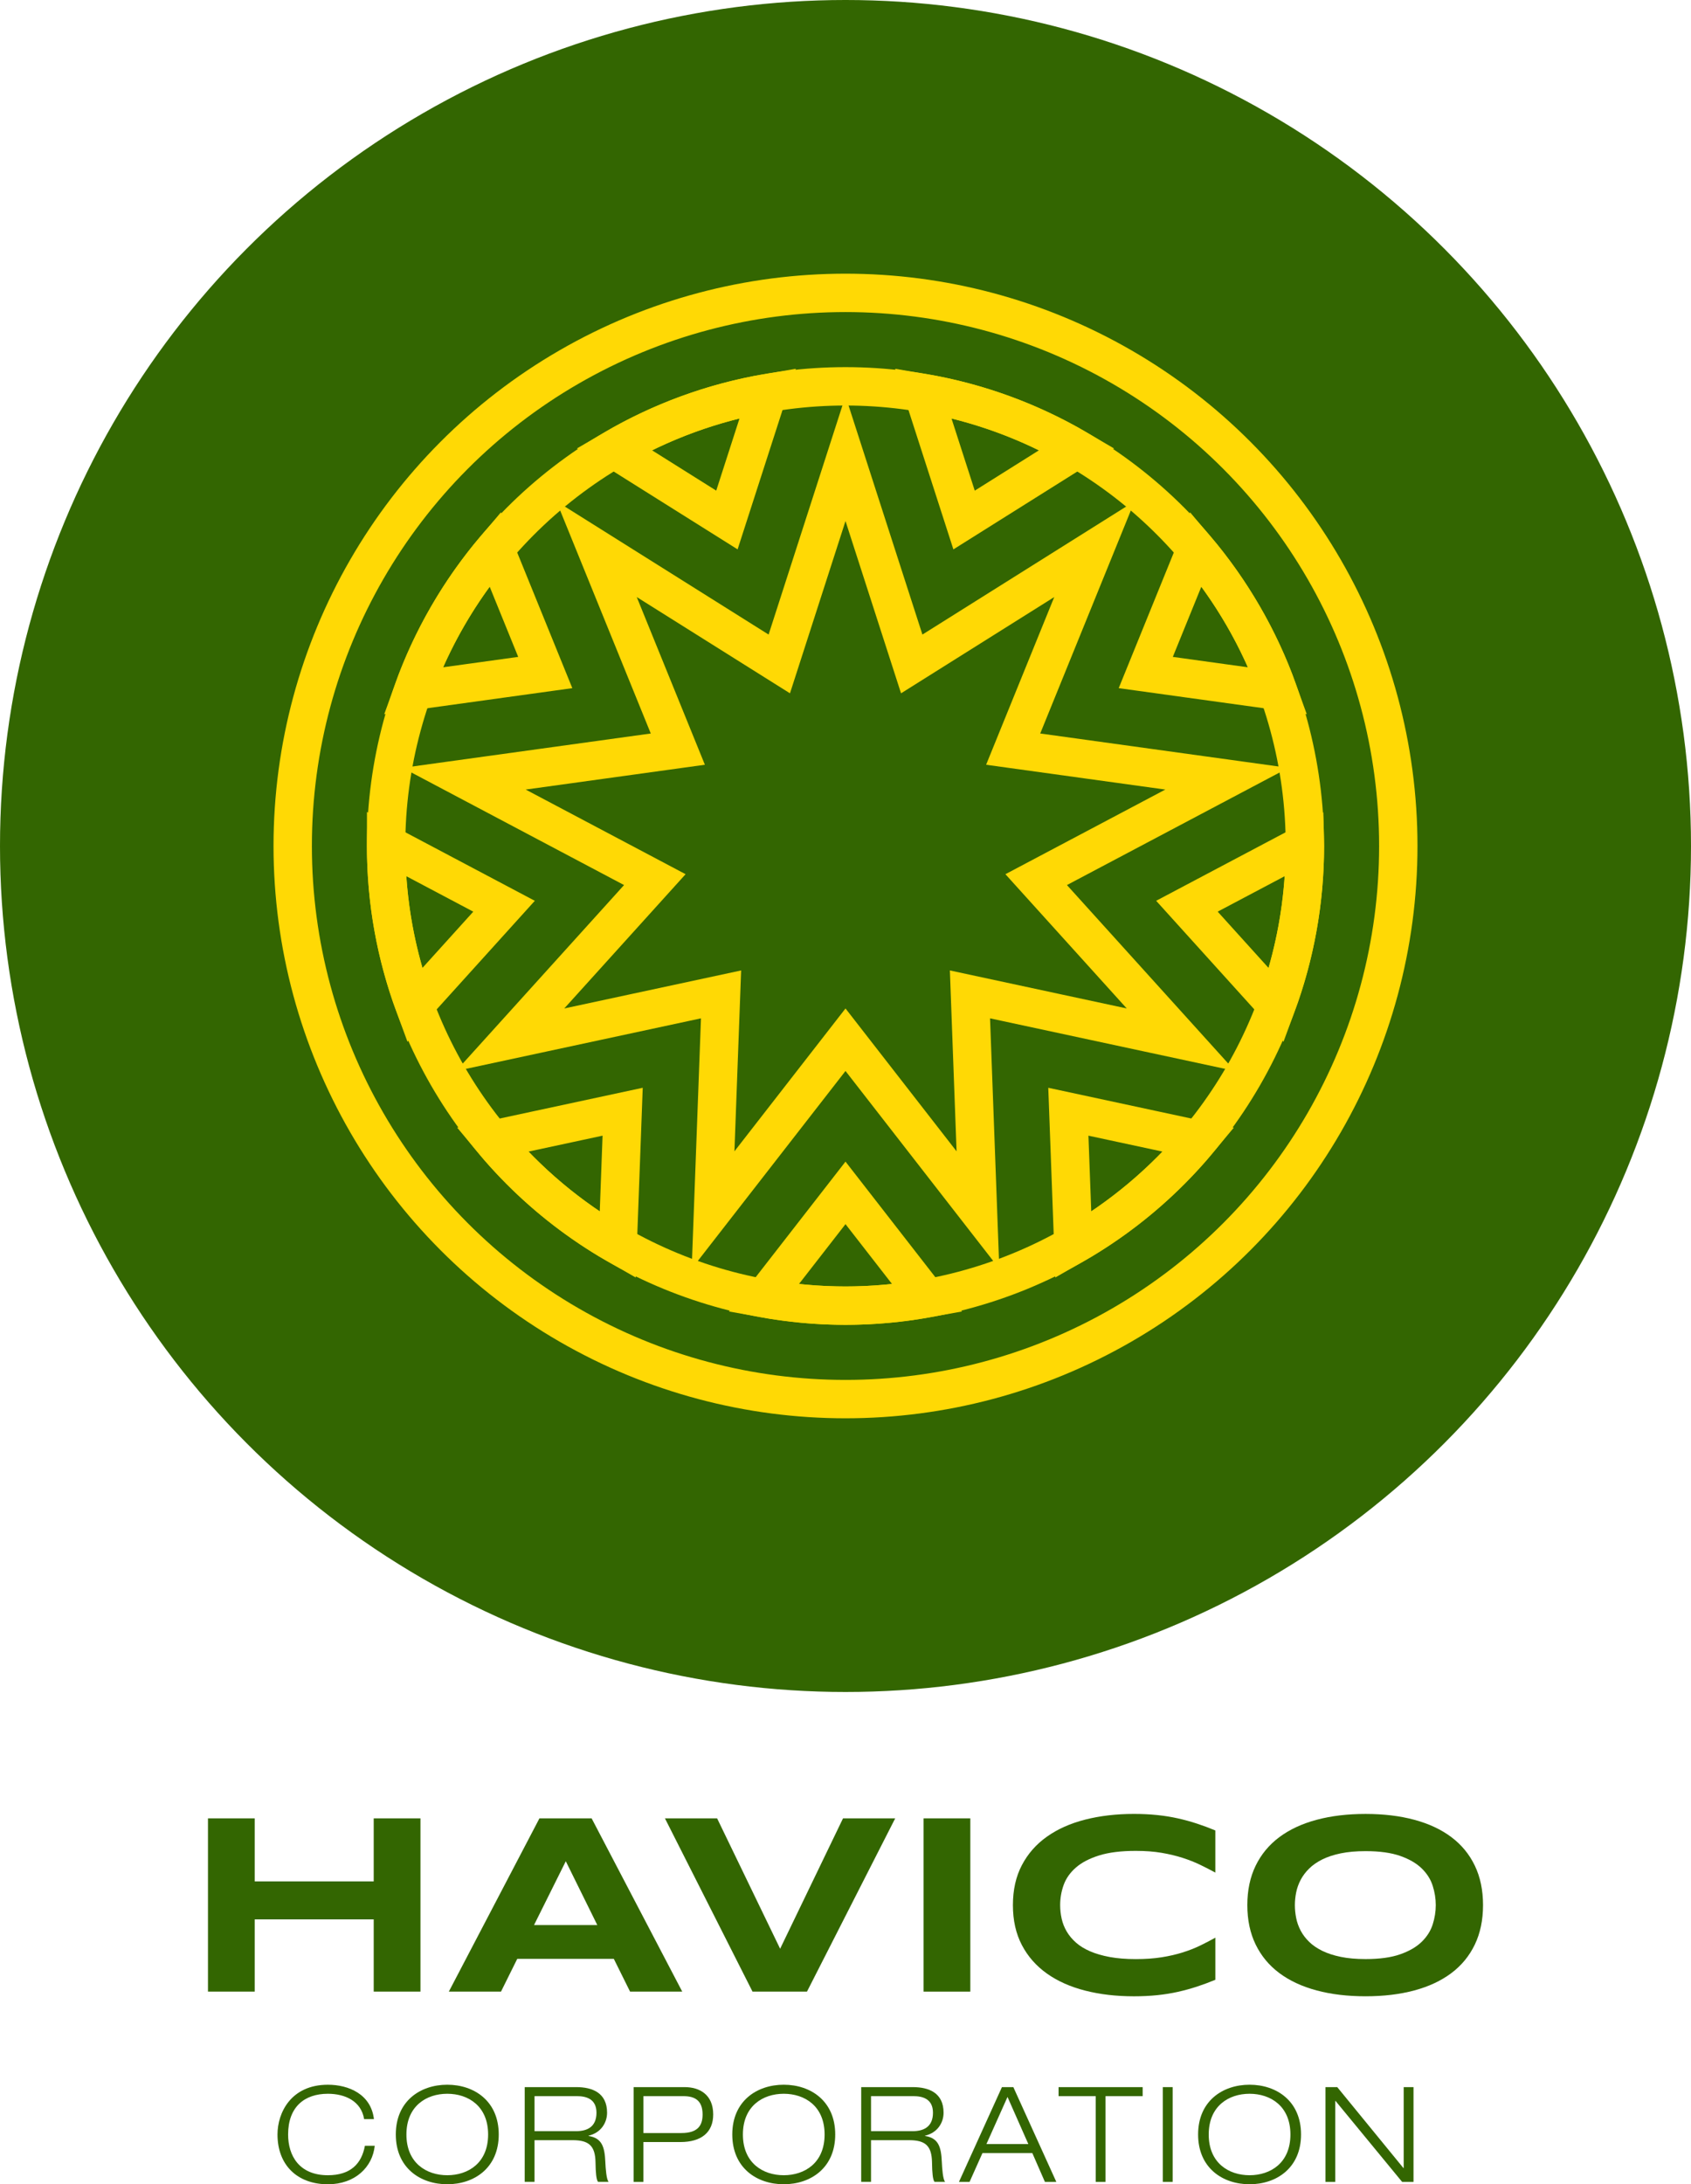 <?xml version="1.0" encoding="utf-8"?>
<!-- Generator: Adobe Illustrator 17.0.0, SVG Export Plug-In . SVG Version: 6.00 Build 0)  -->
<!DOCTYPE svg PUBLIC "-//W3C//DTD SVG 1.1//EN" "http://www.w3.org/Graphics/SVG/1.1/DTD/svg11.dtd">
<svg version="1.1" id="Layer_1" xmlns="http://www.w3.org/2000/svg" xmlns:xlink="http://www.w3.org/1999/xlink" x="0px" y="0px"
	 width="110.2px" height="142.264px" viewBox="-13.553 -17.825 110.2 142.264"
	 enable-background="new -13.553 -17.825 110.2 142.264" xml:space="preserve">
<circle fill="#336601" cx="41.547" cy="37.275" r="55.1"/>
<g>
	<circle fill="none" stroke="#FFD905" stroke-width="2.5" stroke-miterlimit="10" cx="41.547" cy="37.275" r="36.025"/>
	<circle fill="none" stroke="#FFD905" stroke-width="2.5" stroke-miterlimit="10" cx="41.547" cy="37.275" r="29.938"/>
	<path fill="none" stroke="#FFD905" stroke-width="2.5" stroke-miterlimit="10" d="M56.637,11.421
		c-3.043-1.78-6.426-3.036-10.031-3.65l2.668,8.273L56.637,11.421z"/>
	<path fill="none" stroke="#FFD905" stroke-width="2.5" stroke-miterlimit="10" d="M36.488,7.771
		c-3.605,0.614-6.988,1.871-10.031,3.65l7.362,4.622L36.488,7.771z"/>
	<path fill="none" stroke="#FFD905" stroke-width="2.5" stroke-miterlimit="10" d="M69.733,27.17
		c-1.223-3.411-3.048-6.532-5.346-9.242l-3.272,8.049L69.733,27.17z"/>
	<path fill="none" stroke="#FFD905" stroke-width="2.5" stroke-miterlimit="10" d="M69.635,47.654
		c1.195-3.234,1.85-6.73,1.85-10.379c0-0.047-0.003-0.094-0.004-0.141l-7.684,4.064L69.635,47.654z"/>
	<path fill="none" stroke="#FFD905" stroke-width="2.5" stroke-miterlimit="10" d="M18.708,17.928
		c-2.298,2.71-4.123,5.831-5.346,9.242l8.619-1.193L18.708,17.928z"/>
	<path fill="none" stroke="#FFD905" stroke-width="2.5" stroke-miterlimit="10" d="M56.392,63.269
		c3.121-1.786,5.892-4.113,8.178-6.86l-8.5-1.826L56.392,63.269z"/>
	<path fill="none" stroke="#FFD905" stroke-width="2.5" stroke-miterlimit="10" d="M36.211,66.729
		c1.733,0.312,3.514,0.484,5.336,0.484s3.604-0.172,5.336-0.484l-5.336-6.86L36.211,66.729z"/>
	<path fill="none" stroke="#FFD905" stroke-width="2.5" stroke-miterlimit="10" d="M18.524,56.409
		c2.286,2.748,5.057,5.074,8.178,6.86l0.322-8.686L18.524,56.409z"/>
	<path fill="none" stroke="#FFD905" stroke-width="2.5" stroke-miterlimit="10" d="M11.612,37.134c0,0.047-0.004,0.094-0.004,0.141
		c0,3.649,0.655,7.145,1.85,10.379l5.837-6.455L11.612,37.134z"/>
	<polygon fill="none" stroke="#FFD905" stroke-width="2.5" stroke-miterlimit="10" points="41.547,12.039 45.863,25.418 
		57.768,17.943 52.474,30.966 66.399,32.893 53.973,39.466 63.402,49.893 49.658,46.941 50.178,60.988 41.547,49.893 32.916,60.988 
		33.437,46.941 19.693,49.893 29.121,39.466 16.695,32.893 30.62,30.966 25.326,17.943 37.232,25.418 	"/>
</g>
<g>
	<path fill="#336601" d="M10.801,111.892v-4.706H3.047v4.706H0v-11.286h3.047v4.107h7.754v-4.107h3.047v11.286H10.801z"/>
	<path fill="#336601" d="M26.448,109.756h-6.292l-1.06,2.136h-3.4l5.906-11.286h3.4l5.906,11.286h-3.4L26.448,109.756z
		 M21.249,107.555h4.123l-2.053-4.156L21.249,107.555z"/>
	<path fill="#336601" d="M39.036,111.892h-3.548l-5.708-11.286h3.4l4.107,8.493l4.099-8.493h3.4L39.036,111.892z"/>
	<path fill="#336601" d="M46.634,111.892v-11.286h3.047v11.286H46.634z"/>
	<path fill="#336601" d="M64.457,111.563c-0.4,0.131-0.813,0.245-1.24,0.341s-0.877,0.168-1.351,0.218
		c-0.474,0.049-0.982,0.074-1.524,0.074c-1.15,0-2.208-0.123-3.175-0.37c-0.966-0.246-1.799-0.617-2.497-1.113
		s-1.242-1.114-1.63-1.856c-0.389-0.742-0.583-1.608-0.583-2.6s0.194-1.858,0.583-2.6s0.932-1.361,1.63-1.856
		c0.698-0.496,1.53-0.867,2.497-1.113c0.966-0.246,2.025-0.37,3.175-0.37c0.542,0,1.05,0.025,1.524,0.074
		c0.474,0.049,0.924,0.122,1.351,0.218s0.841,0.209,1.24,0.341c0.4,0.131,0.797,0.279,1.191,0.444v2.743
		c-0.312-0.17-0.641-0.338-0.986-0.505s-0.726-0.318-1.142-0.452s-0.873-0.244-1.372-0.329c-0.498-0.085-1.06-0.127-1.684-0.127
		c-0.958,0-1.754,0.099-2.386,0.296s-1.138,0.46-1.515,0.789s-0.643,0.705-0.797,1.129c-0.153,0.424-0.23,0.864-0.23,1.318
		c0,0.301,0.033,0.598,0.099,0.891s0.175,0.569,0.329,0.83c0.153,0.26,0.353,0.5,0.6,0.719c0.246,0.219,0.553,0.408,0.92,0.567
		s0.795,0.283,1.285,0.374c0.49,0.09,1.055,0.136,1.696,0.136c0.624,0,1.185-0.04,1.684-0.119s0.956-0.185,1.372-0.316
		s0.797-0.281,1.142-0.448s0.674-0.338,0.986-0.513v2.743C65.254,111.284,64.857,111.432,64.457,111.563z"/>
	<path fill="#336601" d="M83.094,106.257c0,0.969-0.178,1.825-0.534,2.567c-0.356,0.742-0.865,1.362-1.528,1.86
		s-1.466,0.875-2.411,1.129c-0.945,0.255-2.005,0.382-3.183,0.382c-1.177,0-2.241-0.127-3.191-0.382s-1.759-0.631-2.427-1.129
		s-1.183-1.118-1.544-1.86c-0.361-0.742-0.542-1.598-0.542-2.567s0.181-1.825,0.542-2.567c0.361-0.742,0.876-1.362,1.544-1.86
		s1.477-0.875,2.427-1.129c0.95-0.255,2.014-0.382,3.191-0.382s2.238,0.127,3.183,0.382c0.945,0.255,1.748,0.631,2.411,1.129
		s1.172,1.118,1.528,1.86C82.916,104.432,83.094,105.288,83.094,106.257z M80.014,106.257c0-0.422-0.067-0.842-0.201-1.261
		c-0.134-0.419-0.372-0.795-0.715-1.129c-0.342-0.334-0.809-0.605-1.4-0.813s-1.344-0.312-2.259-0.312
		c-0.613,0-1.153,0.048-1.618,0.144s-0.868,0.229-1.207,0.398c-0.339,0.17-0.624,0.368-0.854,0.595
		c-0.23,0.227-0.413,0.471-0.55,0.731s-0.234,0.531-0.292,0.813c-0.057,0.282-0.086,0.56-0.086,0.834
		c0,0.279,0.029,0.561,0.086,0.846s0.155,0.557,0.292,0.817s0.32,0.502,0.55,0.727s0.515,0.42,0.854,0.587
		c0.34,0.167,0.742,0.298,1.207,0.394c0.465,0.096,1.005,0.144,1.618,0.144c0.914,0,1.667-0.104,2.259-0.312
		c0.591-0.208,1.058-0.479,1.4-0.813c0.342-0.334,0.58-0.71,0.715-1.129C79.947,107.099,80.014,106.679,80.014,106.257z"/>
</g>
<g>
	<path fill="#336601" d="M10.867,121.932c-0.138,1.382-1.279,2.507-3.051,2.507c-2.006,0-3.285-1.262-3.285-3.242
		c0-1.409,0.873-3.241,3.285-3.241c1.348,0,2.809,0.614,2.999,2.239h-0.639c-0.19-1.176-1.245-1.651-2.36-1.651
		c-1.53,0-2.593,0.856-2.593,2.653c0,1.375,0.717,2.653,2.593,2.653c1.469,0,2.195-0.743,2.411-1.918H10.867z"/>
	<path fill="#336601" d="M15.595,117.955c1.755,0,3.354,1.063,3.354,3.241s-1.599,3.242-3.354,3.242s-3.354-1.063-3.354-3.242
		S13.84,117.955,15.595,117.955z M15.595,123.85c1.357,0,2.662-0.795,2.662-2.653s-1.305-2.653-2.662-2.653
		s-2.662,0.795-2.662,2.653C12.933,123.055,14.238,123.85,15.595,123.85z"/>
	<path fill="#336601" d="M20.642,118.111h3.362c1.046,0,2.005,0.372,2.005,1.668c0,0.657-0.406,1.314-1.21,1.495v0.017
		c0.873,0.139,1.055,0.7,1.097,1.711c0.018,0.389,0.069,1.141,0.216,1.279H25.42c-0.112-0.13-0.155-0.588-0.164-1.262
		c-0.017-1.089-0.432-1.452-1.495-1.452h-2.48v2.714h-0.64L20.642,118.111L20.642,118.111z M21.282,120.981h2.705
		c0.7,0,1.331-0.259,1.331-1.202c0-0.908-0.683-1.08-1.271-1.08h-2.766v2.282H21.282z"/>
	<path fill="#336601" d="M27.739,118.111h3.328c0.951,0,1.858,0.475,1.858,1.78c0,1.167-0.769,1.798-2.144,1.798h-2.403v2.593h-0.64
		L27.739,118.111L27.739,118.111z M28.379,121.102h2.472c1.072,0,1.383-0.493,1.383-1.21c0-0.925-0.519-1.193-1.253-1.193h-2.602
		C28.379,118.699,28.379,121.102,28.379,121.102z"/>
	<path fill="#336601" d="M37.523,117.955c1.755,0,3.354,1.063,3.354,3.241s-1.599,3.242-3.354,3.242s-3.354-1.063-3.354-3.242
		S35.769,117.955,37.523,117.955z M37.523,123.85c1.357,0,2.662-0.795,2.662-2.653s-1.305-2.653-2.662-2.653
		s-2.662,0.795-2.662,2.653S36.166,123.85,37.523,123.85z"/>
	<path fill="#336601" d="M42.571,118.111h3.362c1.046,0,2.005,0.372,2.005,1.668c0,0.657-0.406,1.314-1.21,1.495v0.017
		c0.873,0.139,1.055,0.7,1.097,1.711c0.017,0.389,0.069,1.141,0.216,1.279h-0.692c-0.112-0.13-0.155-0.588-0.164-1.262
		c-0.017-1.089-0.432-1.452-1.495-1.452h-2.48v2.714h-0.64L42.571,118.111L42.571,118.111z M43.211,120.981h2.705
		c0.7,0,1.331-0.259,1.331-1.202c0-0.908-0.683-1.08-1.271-1.08H43.21L43.211,120.981L43.211,120.981z"/>
	<path fill="#336601" d="M53.722,122.407h-3.25l-0.839,1.875h-0.691l2.8-6.171h0.743l2.8,6.171h-0.743L53.722,122.407z
		 M52.105,118.751l-1.374,3.069h2.731L52.105,118.751z"/>
	<path fill="#336601" d="M57.853,118.699h-2.42v-0.588h5.48v0.588h-2.42v5.584h-0.639L57.853,118.699L57.853,118.699z"/>
	<path fill="#336601" d="M62.227,118.111h0.64v6.171h-0.64V118.111z"/>
	<path fill="#336601" d="M67.88,117.955c1.755,0,3.354,1.063,3.354,3.241s-1.599,3.242-3.354,3.242
		c-1.755,0-3.354-1.063-3.354-3.242S66.125,117.955,67.88,117.955z M67.88,123.85c1.357,0,2.662-0.795,2.662-2.653
		s-1.305-2.653-2.662-2.653s-2.662,0.795-2.662,2.653C65.218,123.055,66.523,123.85,67.88,123.85z"/>
	<path fill="#336601" d="M72.824,118.111h0.769l4.313,5.272h0.018v-5.272h0.639v6.171H77.82l-4.339-5.272h-0.017v5.272h-0.639
		v-6.171H72.824z"/>
</g>
</svg>
